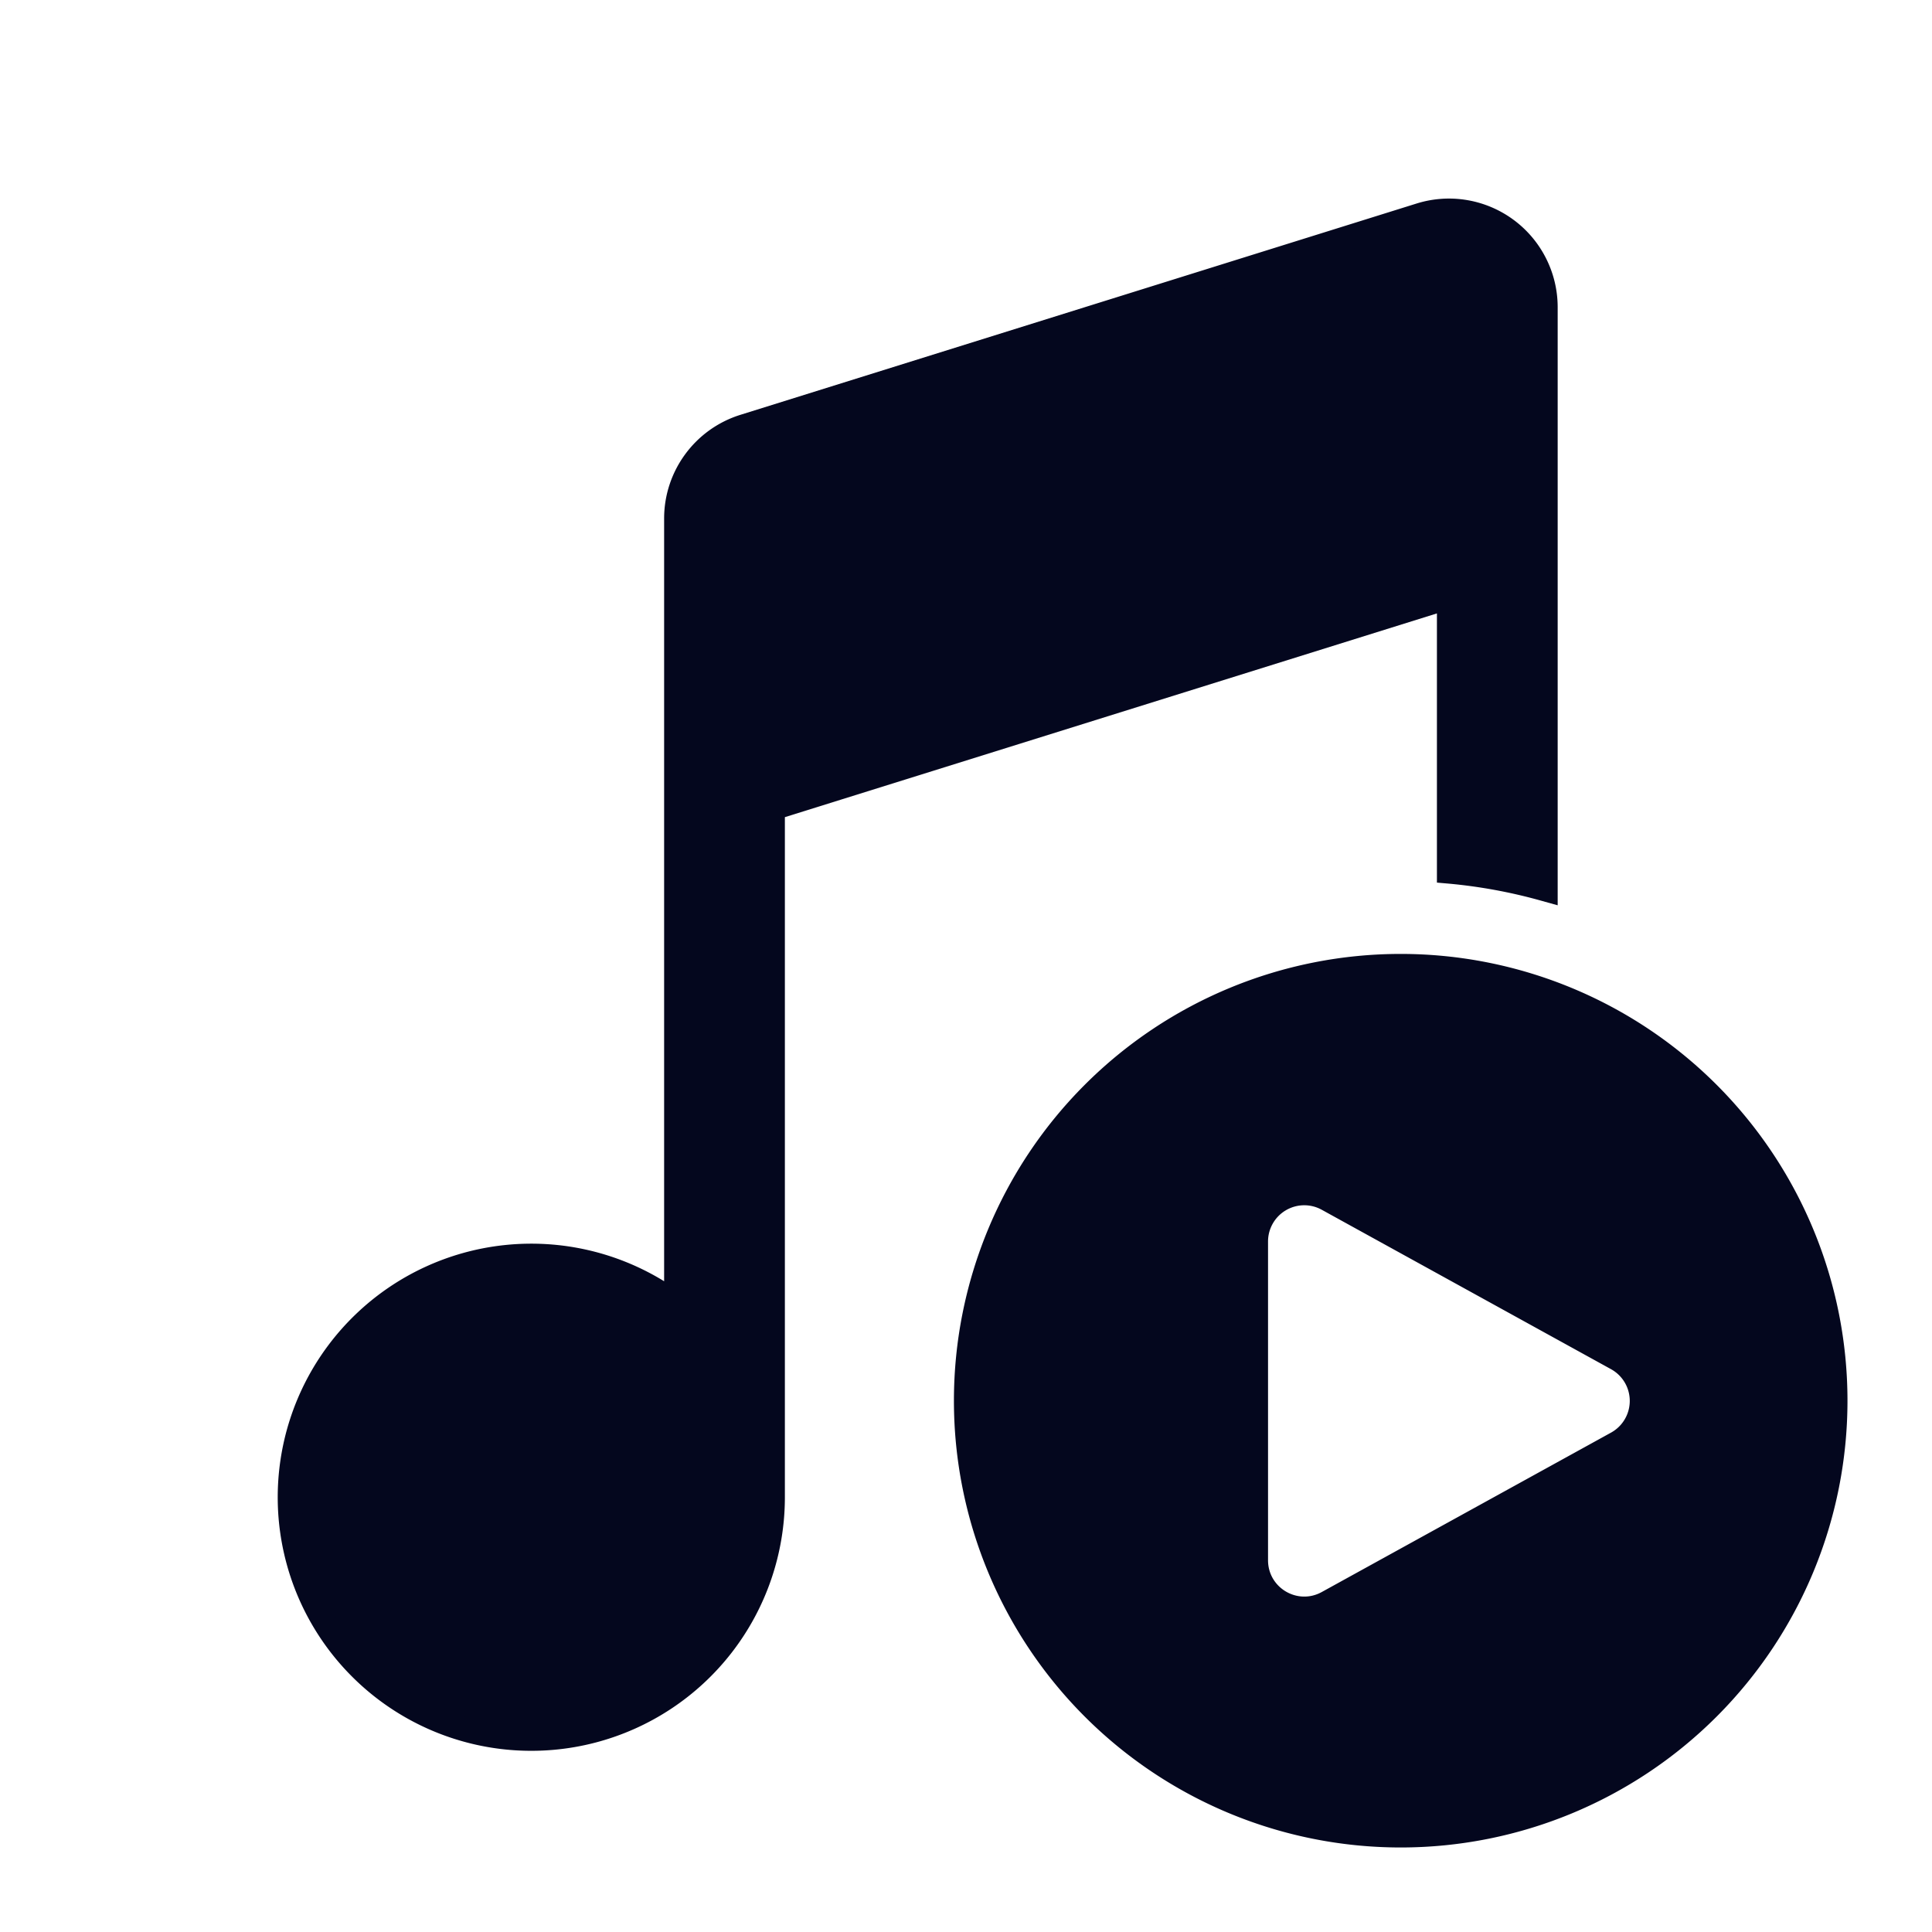 <svg xmlns="http://www.w3.org/2000/svg" width="24" height="24" fill="none"><path fill="#04071E" d="M19.184 3.619a1.2 1.2 0 0 0-1.542-.948l-8.4 2.625A1.2 1.2 0 0 0 8.4 6.44V16.2a3 3 0 1 0 1.2 2.4V10.04L18 7.416v3.41a6.6 6.6 0 0 1 1.2.222V3.816a1 1 0 0 0-.016-.197m3.616 13.78a5.4 5.4 0 1 1-10.8 0 5.4 5.4 0 0 1 10.8 0m-2.716-.522-3.593-1.98a.6.6 0 0 0-.89.525v3.96a.6.6 0 0 0 .89.526l3.593-1.98a.6.6 0 0 0 0-1.051"/><path fill="#04071E" fill-rule="evenodd" d="M17.598 2.528a1.35 1.35 0 0 1 1.752 1.288v7.43l-.19-.053a6.4 6.4 0 0 0-1.173-.217l-.137-.012V7.62l-8.1 2.531V18.6a3.15 3.15 0 1 1-1.5-2.684V6.441c0-.59.384-1.112.948-1.288zm1.438 1.115a1.05 1.05 0 0 0-1.349-.83l-8.4 2.626A1.05 1.05 0 0 0 8.55 6.44V16.5l-.24-.18a2.85 2.85 0 1 0 1.14 2.28V9.93l8.7-2.718v3.48q.46.05.9.161V3.816q0-.09-.014-.173M17.4 12.15a5.25 5.25 0 1 0 0 10.5 5.25 5.25 0 0 0 0-10.5m-5.55 5.25a5.55 5.55 0 1 1 11.1 0 5.55 5.55 0 0 1-11.1 0m3.602-1.978a.75.75 0 0 1 1.112-.657l3.593 1.98a.75.75 0 0 1 0 1.314l-3.593 1.98a.75.75 0 0 1-1.112-.657zm.967-.394a.45.45 0 0 0-.667.394v3.96c0 .343.367.56.667.395l3.593-1.98a.45.45 0 0 0 0-.789z" clip-rule="evenodd"/></svg>
